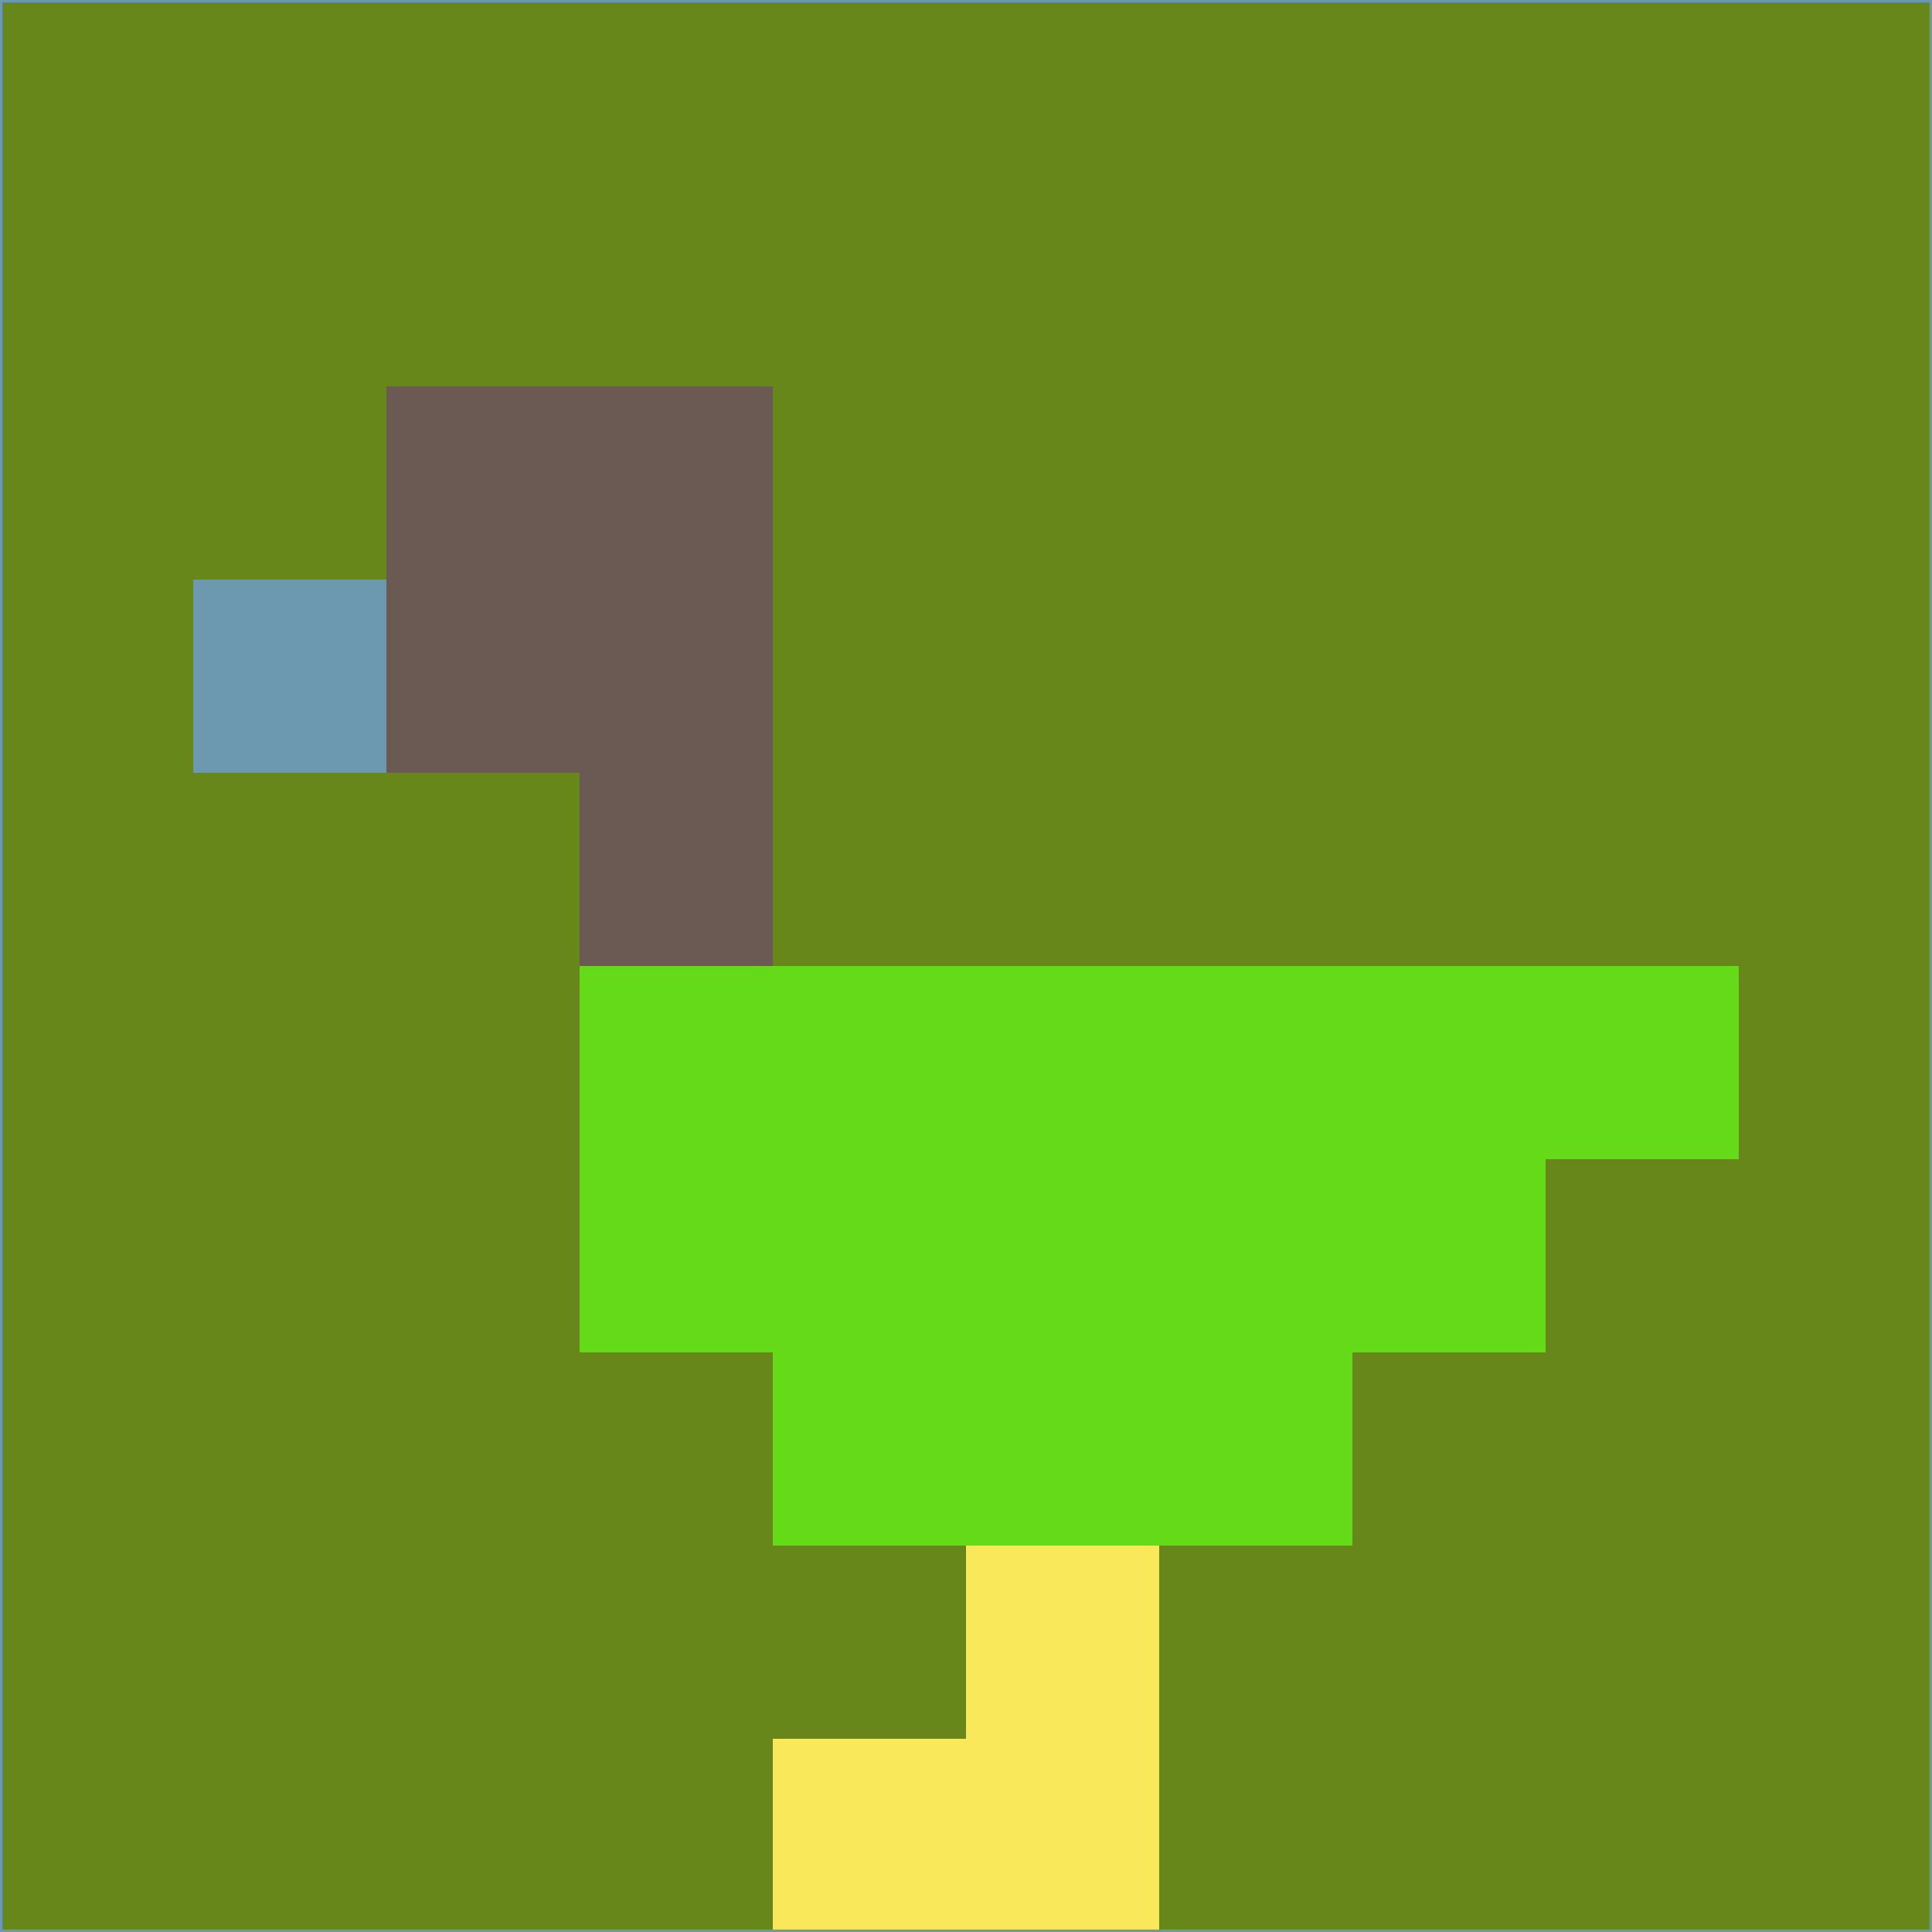<svg xmlns="http://www.w3.org/2000/svg" version="1.1" width="785" height="785">
  <title>'goose-pfp-694263' by Dmitri Cherniak (Cyberpunk Edition)</title>
  <desc>
    seed=890626
    backgroundColor=#67871b
    padding=20
    innerPadding=0
    timeout=500
    dimension=1
    border=false
    Save=function(){return n.handleSave()}
    frame=12

    Rendered at 2024-09-15T22:37:00.877Z
    Generated in 1ms
    Modified for Cyberpunk theme with new color scheme
  </desc>
  <defs/>
  <rect width="100%" height="100%" fill="#67871b"/>
  <g>
    <g id="0-0">
      <rect x="0" y="0" height="785" width="785" fill="#67871b"/>
      <g>
        <!-- Neon blue -->
        <rect id="0-0-2-2-2-2" x="157" y="157" width="157" height="157" fill="#6b5a53"/>
        <rect id="0-0-3-2-1-4" x="235.5" y="157" width="78.5" height="314" fill="#6b5a53"/>
        <!-- Electric purple -->
        <rect id="0-0-4-5-5-1" x="314" y="392.5" width="392.5" height="78.5" fill="#64da18"/>
        <rect id="0-0-3-5-5-2" x="235.5" y="392.5" width="392.5" height="157" fill="#64da18"/>
        <rect id="0-0-4-5-3-3" x="314" y="392.5" width="235.5" height="235.5" fill="#64da18"/>
        <!-- Neon pink -->
        <rect id="0-0-1-3-1-1" x="78.5" y="235.5" width="78.5" height="78.5" fill="#6d99b0"/>
        <!-- Cyber yellow -->
        <rect id="0-0-5-8-1-2" x="392.5" y="628" width="78.5" height="157" fill="#f8e85a"/>
        <rect id="0-0-4-9-2-1" x="314" y="706.5" width="157" height="78.5" fill="#f8e85a"/>
      </g>
      <rect x="0" y="0" stroke="#6d99b0" stroke-width="2" height="785" width="785" fill="none"/>
    </g>
  </g>
  <script xmlns=""/>
</svg>